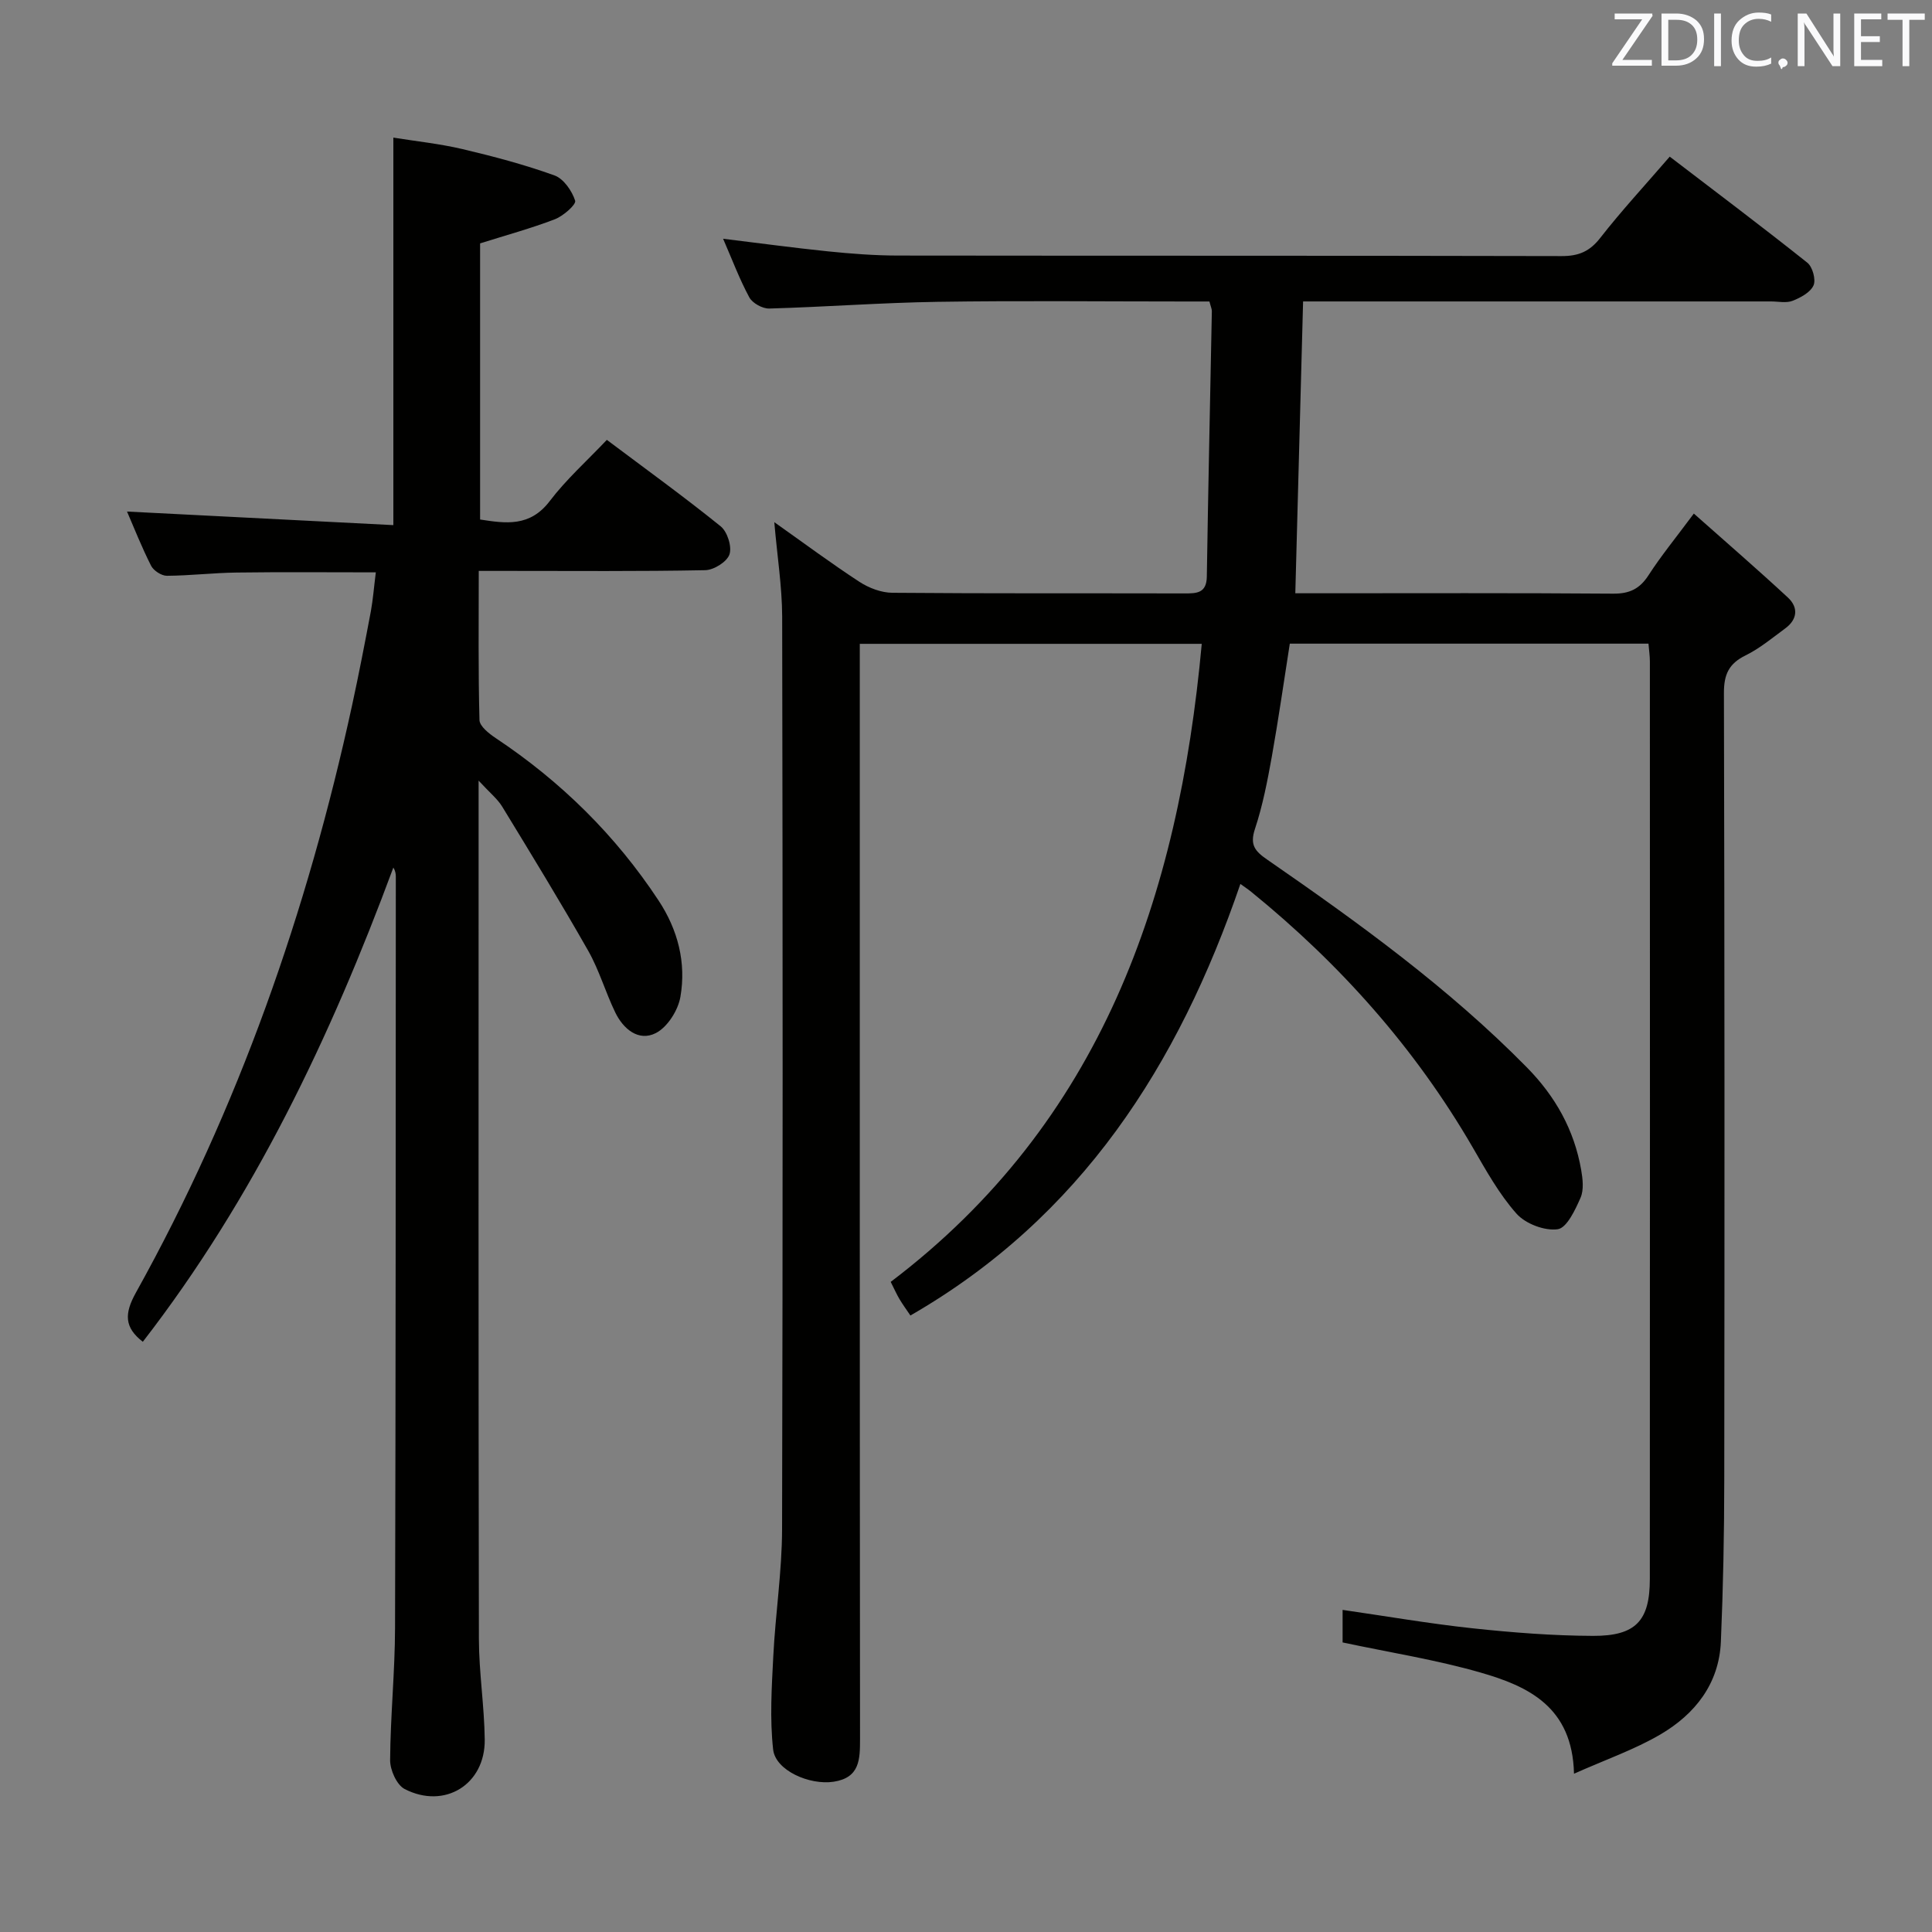 <svg enable-background="new 0 0 400 400" viewBox="0 0 400 400" xmlns="http://www.w3.org/2000/svg"><rect x="0" y="0" width="400" height="400" fill="#808080" stroke="none"/><path d="m160.31 108.11c6.21 4.39 11.81 8.56 17.64 12.36 1.95 1.27 4.51 2.24 6.8 2.26 20.16.17 40.33.08 60.5.13 2.56.01 4.56-.06 4.61-3.5.28-18.31.69-36.61 1.04-54.92.01-.46-.22-.93-.5-2.02-1.7 0-3.48 0-5.27 0-17 0-34-.19-51 .07-11.63.18-23.24 1.06-34.87 1.39-1.39.04-3.47-1.11-4.12-2.31-2.04-3.77-3.55-7.83-5.43-12.14 7.49.91 14.58 1.88 21.7 2.61 4.79.49 9.62.86 14.43.87 45.83.06 91.66 0 137.49.11 3.49.01 5.8-.95 7.99-3.77 4.39-5.63 9.26-10.88 14.38-16.82 9.62 7.36 19.16 14.53 28.49 21.96 1.08.86 1.81 3.51 1.28 4.7-.65 1.45-2.68 2.54-4.34 3.19-1.3.51-2.96.13-4.46.13-30.16 0-60.33 0-90.49 0-1.98 0-3.95 0-6.39 0-.54 20.13-1.07 39.85-1.61 60.42h4.8c20.33 0 40.66-.08 61 .08 3.39.03 5.51-.99 7.34-3.83 2.59-4.01 5.64-7.73 9.37-12.75 6.76 6 13.23 11.59 19.48 17.39 2.2 2.04 1.98 4.52-.55 6.38-2.68 1.97-5.28 4.15-8.23 5.6-3.45 1.7-4.48 3.93-4.47 7.78.14 54.33.14 108.66.07 162.99-.01 11.14-.23 22.29-.7 33.41-.37 8.74-5.36 15.02-12.54 19.23-5.33 3.12-11.28 5.18-17.87 8.12-.32-13.87-9.51-18.11-19.33-20.94-9.19-2.65-18.72-4.14-28.58-6.24 0-1.74 0-4.13 0-6.74 9.09 1.31 18.01 2.86 26.99 3.82 8.25.88 16.57 1.53 24.86 1.56 8.86.03 11.76-3.13 11.76-11.77.04-63.33.02-126.66.01-189.99 0-1.14-.18-2.27-.29-3.67-24.81 0-49.41 0-74.26 0-1.22 7.75-2.33 15.58-3.72 23.37-.91 5.06-1.89 10.15-3.5 15.01-1.1 3.32.03 4.61 2.58 6.36 18.9 13.07 37.5 26.51 53.71 42.98 5.92 6.01 9.8 12.94 11.25 21.2.33 1.89.59 4.15-.12 5.79-1.1 2.51-2.85 6.27-4.74 6.53-2.7.38-6.66-1.13-8.52-3.22-3.6-4.05-6.31-8.96-9.06-13.7-11.93-20.57-27.46-37.98-45.86-52.93-.62-.51-1.3-.95-2.25-1.64-12.83 37.45-32.97 69-68.32 89.35-.85-1.26-1.61-2.3-2.26-3.39-.59-1-1.06-2.06-1.82-3.57 43.59-33.03 59.59-79.63 64.4-132.1-23.55 0-46.81 0-70.8 0v5.69c0 73.66-.02 147.32.05 220.99 0 4.29-.03 8.08-5.48 8.91-4.96.75-12.02-2.32-12.51-6.67-.71-6.35-.3-12.87.03-19.29.44-8.79 1.8-17.55 1.82-26.33.16-63 .14-125.99.02-188.99-.03-6.23-1.03-12.48-1.63-19.5z" fill="#010100"/><path d="m77.81 118.5c-9.92 0-19.38-.09-28.83.04-4.81.06-9.62.64-14.43.67-1.12 0-2.75-1.06-3.27-2.08-1.94-3.83-3.52-7.84-4.98-11.22 18.32.93 36.65 1.87 55.14 2.81 0-27.18 0-53.24 0-80.23 4.69.76 9.56 1.26 14.28 2.37 6.44 1.52 12.87 3.22 19.08 5.46 1.89.68 3.62 3.19 4.28 5.23.25.79-2.45 3.17-4.19 3.84-4.92 1.89-10.03 3.28-15.49 5v57.17c5.28.81 10.3 1.6 14.42-3.82 3.4-4.48 7.67-8.29 11.82-12.67 7.99 6 15.94 11.74 23.57 17.9 1.38 1.12 2.36 4.2 1.82 5.81-.51 1.53-3.23 3.24-5.02 3.27-13.66.27-27.33.15-40.99.15-1.79 0-3.57 0-5.9 0 0 10.66-.12 20.78.15 30.88.04 1.29 1.98 2.81 3.37 3.74 13.48 8.97 24.79 20.09 33.71 33.62 4.01 6.08 5.75 12.88 4.52 19.95-.48 2.79-2.69 6.29-5.11 7.51-3.56 1.79-6.72-.86-8.38-4.29-2.02-4.17-3.31-8.72-5.58-12.73-5.73-10.08-11.78-19.97-17.82-29.87-.98-1.61-2.56-2.86-4.89-5.39v6.19c0 57.16-.05 114.32.06 171.48.01 6.97 1.13 13.93 1.21 20.89.1 9.27-8.3 14.48-16.58 10.22-1.64-.85-3.02-3.93-3.01-5.98.06-9.14 1-18.28 1.02-27.43.15-51.83.13-103.65.16-155.48 0-.59-.08-1.19-.51-1.89-12.99 35.08-28.91 68.52-51.87 98.18-3.83-2.96-3.86-5.8-1.44-10.16 21.24-38.17 35.49-78.98 44.76-121.59 1.41-6.49 2.67-13.01 3.9-19.53.44-2.45.63-4.93 1.02-8.02z" fill="#010100"/><g fill="#fafafb"><path d="m342.2 3.2-6.3 9.2h6.1v1.2h-8.2v-.5l6.2-9.1h-5.7v-1.2h7.8v.4z"/><path d="m344 13.7v-10.9h3.1c1.6 0 3 .5 4.1 1.4 1.1 1 1.6 2.2 1.6 3.9s-.5 3-1.6 4-2.5 1.5-4.2 1.5h-3zm1.4-9.6v8.4h1.6c1.4 0 2.5-.4 3.2-1.1.8-.8 1.2-1.8 1.2-3.2s-.4-2.4-1.2-3.1-1.8-1-3.1-1z"/><path d="m356.3 2.8v10.9h-1.4v-10.9z"/><path d="m366.6 13.2c-.8.4-1.8.6-3 .6-1.6 0-2.8-.5-3.7-1.5s-1.4-2.3-1.4-3.9c0-1.7.5-3.2 1.6-4.2s2.4-1.6 4-1.6c1 0 1.9.1 2.6.4v1.5c-.8-.4-1.6-.6-2.6-.6-1.2 0-2.2.4-3 1.2s-1.1 1.9-1.1 3.3c0 1.3.4 2.3 1.1 3.1s1.6 1.1 2.8 1.1c1.1 0 2-.2 2.8-.7v1.3z"/><path d="m368.2 13c0-.3.1-.5.3-.6.2-.2.4-.3.6-.3.3 0 .5.1.7.3s.3.4.3.6-.1.5-.3.6c-.2.2-.4.3-.7.3-.3 1-.5-.1-.6-.3-.2-.2-.3-.4-.3-.6z"/><path d="m381.1 13.7h-1.7l-5.5-8.4c-.2-.2-.3-.5-.4-.7 0 .2.1.8.1 1.5v7.6h-1.4v-10.9h1.8l5.3 8.3c.3.4.4.6.4.8 0-.3-.1-.8-.1-1.6v-7.5h1.4v10.9z"/><path d="m389.7 13.7h-5.8v-10.9h5.6v1.2h-4.2v3.5h3.9v1.2h-3.9v3.7h4.4z"/><path d="m398.4 4.1h-3.1v9.6h-1.4v-9.6h-3.1v-1.3h7.7v1.3z"/></g></svg>